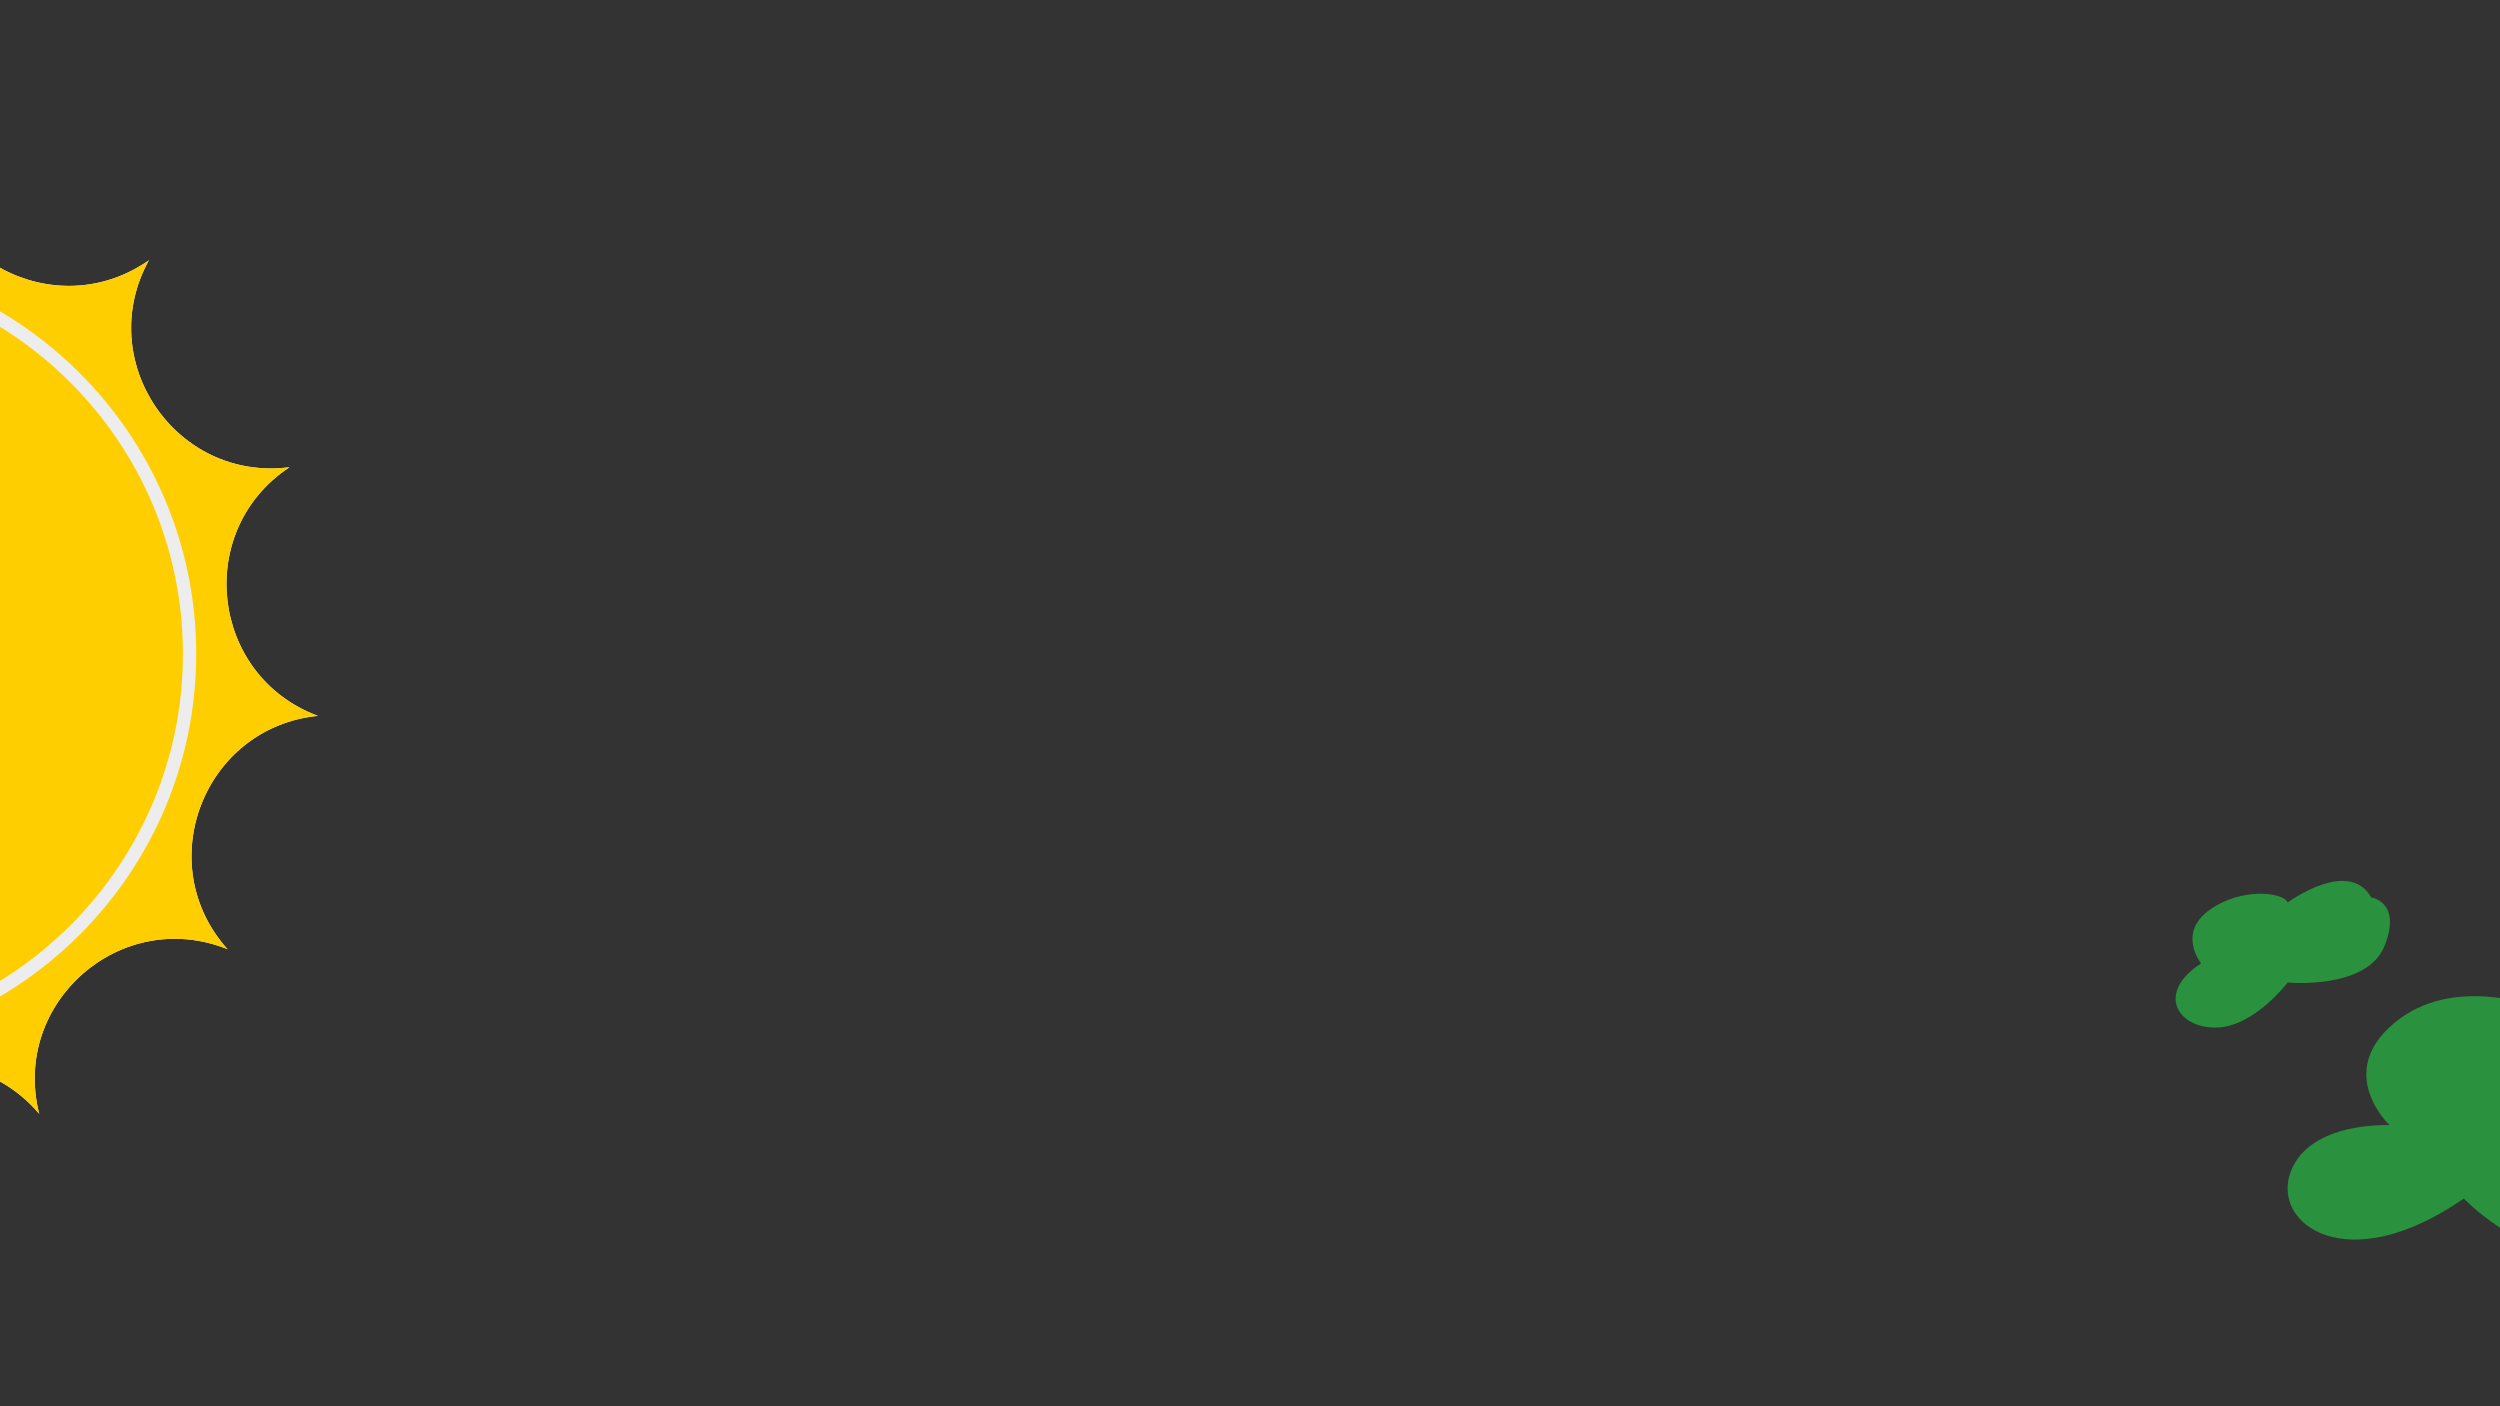<svg xmlns="http://www.w3.org/2000/svg" xmlns:xlink="http://www.w3.org/1999/xlink" width="1920" zoomAndPan="magnify" viewBox="0 0 1440 810" height="1080" preserveAspectRatio="xMidYMid meet" version="1.0"><rect x="0" y="0" width="1440" height="810" fill="#333333" stroke="none"/><defs><clipPath id="60f2e71c7f"><path d="M 0 81 L 183.094 81 L 183.094 675.375 L 0 675.375 Z M 0 81 " clip-rule="nonzero"/></clipPath><clipPath id="a90d66002f"><path d="M 1317.129 511.168 L 1440 511.168 L 1440 723.77 L 1317.129 723.77 Z M 1317.129 511.168 " clip-rule="nonzero"/></clipPath></defs><g clip-path="url(#60f2e71c7f)"><path fill="#ededed" d="M -591.871 479.254 C -591.301 477.711 -589.84 476.754 -588.285 476.754 C -587.844 476.754 -587.395 476.832 -586.957 476.996 L -568.52 483.824 C -566.539 484.559 -565.527 486.758 -566.262 488.738 C -566.992 490.723 -569.191 491.734 -571.172 491 L -589.613 484.172 C -591.594 483.438 -592.605 481.234 -591.871 479.254 Z M -586.922 281.523 L -568.273 275.281 C -566.273 274.609 -565.191 272.441 -565.863 270.438 C -566.398 268.836 -567.887 267.824 -569.488 267.824 C -569.891 267.824 -570.297 267.887 -570.699 268.023 L -589.348 274.266 C -591.348 274.938 -592.43 277.105 -591.758 279.109 C -591.09 281.113 -588.922 282.191 -586.922 281.523 Z M -605.398 470.164 L -623.836 463.336 C -624.277 463.172 -624.723 463.094 -625.164 463.094 C -626.719 463.094 -628.18 464.051 -628.75 465.594 C -629.484 467.574 -628.473 469.777 -626.492 470.508 L -608.051 477.34 C -606.074 478.074 -603.871 477.059 -603.141 475.078 C -602.406 473.098 -603.418 470.898 -605.398 470.164 Z M -515.855 511.492 L -497.414 518.32 C -495.434 519.055 -493.234 518.043 -492.504 516.062 C -491.77 514.082 -492.781 511.879 -494.762 511.148 L -513.199 504.316 C -513.637 504.152 -514.086 504.078 -514.527 504.078 C -516.082 504.078 -517.543 505.031 -518.113 506.574 C -518.844 508.555 -517.836 510.758 -515.855 511.492 Z M -624.215 294.008 L -605.566 287.766 C -603.566 287.094 -602.484 284.926 -603.156 282.922 C -603.691 281.324 -605.18 280.312 -606.781 280.312 C -607.184 280.312 -607.59 280.375 -607.992 280.508 L -626.641 286.754 C -628.641 287.422 -629.723 289.59 -629.051 291.594 C -628.383 293.598 -626.215 294.68 -624.215 294.008 Z M -552.734 497.832 L -534.293 504.66 C -532.316 505.395 -530.113 504.383 -529.383 502.402 C -528.648 500.418 -529.66 498.219 -531.641 497.484 L -550.078 490.656 C -550.516 490.492 -550.965 490.414 -551.406 490.414 C -552.961 490.414 -554.422 491.371 -554.992 492.914 C -555.727 494.895 -554.715 497.098 -552.734 497.832 Z M -549.629 269.035 L -530.98 262.793 C -528.98 262.121 -527.898 259.953 -528.57 257.949 C -529.105 256.352 -530.594 255.336 -532.195 255.336 C -532.598 255.336 -533.004 255.402 -533.406 255.535 L -552.055 261.781 C -554.059 262.449 -555.137 264.617 -554.465 266.621 C -553.797 268.625 -551.629 269.707 -549.629 269.035 Z M -698.801 318.98 L -680.152 312.738 C -678.148 312.066 -677.07 309.898 -677.738 307.898 C -678.277 306.297 -679.766 305.285 -681.367 305.285 C -681.766 305.285 -682.176 305.348 -682.578 305.48 L -701.227 311.727 C -703.227 312.395 -704.309 314.562 -703.637 316.566 C -702.969 318.57 -700.801 319.648 -698.801 318.98 Z M -736.09 331.469 L -717.445 325.227 C -715.441 324.555 -714.363 322.387 -715.031 320.383 C -715.566 318.781 -717.059 317.77 -718.656 317.77 C -719.059 317.77 -719.469 317.832 -719.871 317.969 L -738.52 324.211 C -740.52 324.883 -741.602 327.051 -740.93 329.055 C -740.262 331.059 -738.094 332.137 -736.09 331.469 Z M -478.977 525.152 L -460.535 531.984 C -458.555 532.719 -456.355 531.707 -455.621 529.723 C -454.891 527.742 -455.898 525.539 -457.879 524.809 L -476.32 517.977 C -476.758 517.812 -477.207 517.738 -477.648 517.738 C -479.199 517.738 -480.66 518.691 -481.234 520.234 C -481.965 522.219 -480.953 524.418 -478.977 525.152 Z M -734.477 422.352 C -734.914 422.191 -735.363 422.113 -735.801 422.113 C -737.355 422.113 -738.816 423.07 -739.387 424.613 C -740.121 426.594 -739.109 428.793 -737.129 429.527 L -718.691 436.359 C -716.711 437.094 -714.512 436.078 -713.777 434.098 C -713.043 432.117 -714.055 429.914 -716.035 429.184 Z M -512.336 256.551 L -493.688 250.309 C -491.688 249.637 -490.605 247.469 -491.277 245.465 C -491.812 243.863 -493.301 242.852 -494.902 242.852 C -495.305 242.852 -495.711 242.914 -496.113 243.051 L -514.762 249.293 C -516.766 249.965 -517.844 252.133 -517.176 254.137 C -516.504 256.141 -514.336 257.223 -512.336 256.551 Z M -642.277 456.504 L -660.719 449.672 C -661.156 449.512 -661.602 449.434 -662.043 449.434 C -663.598 449.434 -665.059 450.391 -665.629 451.934 C -666.363 453.914 -665.352 456.117 -663.371 456.848 L -644.934 463.68 C -642.949 464.414 -640.754 463.398 -640.02 461.418 C -639.285 459.438 -640.297 457.238 -642.277 456.504 Z M -679.156 442.844 L -697.598 436.012 C -698.035 435.852 -698.48 435.773 -698.922 435.773 C -700.477 435.773 -701.938 436.73 -702.508 438.273 C -703.242 440.254 -702.23 442.457 -700.25 443.188 L -681.812 450.02 C -679.832 450.754 -677.629 449.738 -676.898 447.758 C -676.164 445.777 -677.176 443.574 -679.156 442.844 Z M -661.508 306.496 L -642.859 300.254 C -640.855 299.582 -639.777 297.414 -640.445 295.41 C -640.984 293.809 -642.473 292.797 -644.07 292.797 C -644.473 292.797 -644.883 292.859 -645.285 292.996 L -663.934 299.238 C -665.934 299.91 -667.016 302.078 -666.344 304.082 C -665.676 306.086 -663.508 307.168 -661.508 306.496 Z M -273.484 593.109 L -291.922 586.281 C -292.363 586.117 -292.809 586.039 -293.25 586.039 C -294.805 586.039 -296.266 586.996 -296.836 588.539 C -297.57 590.52 -296.559 592.723 -294.578 593.453 L -276.137 600.285 C -274.156 601.02 -271.961 600.008 -271.227 598.027 C -270.492 596.043 -271.504 593.844 -273.484 593.109 Z M -310.363 579.449 L -328.805 572.617 C -329.242 572.457 -329.688 572.379 -330.129 572.379 C -331.684 572.379 -333.145 573.336 -333.715 574.879 C -334.449 576.859 -333.438 579.062 -331.457 579.793 L -313.02 586.625 C -311.039 587.359 -308.84 586.348 -308.105 584.367 C -307.371 582.383 -308.383 580.184 -310.363 579.449 Z M -325.871 194.117 L -307.227 187.875 C -305.223 187.203 -304.141 185.035 -304.812 183.031 C -305.348 181.434 -306.84 180.418 -308.438 180.418 C -308.84 180.418 -309.25 180.484 -309.652 180.617 L -328.297 186.863 C -330.301 187.531 -331.379 189.699 -330.711 191.703 C -330.039 193.707 -327.875 194.789 -325.871 194.117 Z M -363.164 206.605 L -344.52 200.359 C -342.516 199.691 -341.434 197.523 -342.105 195.52 C -342.641 193.918 -344.133 192.906 -345.73 192.906 C -346.133 192.906 -346.543 192.969 -346.945 193.105 L -365.59 199.348 C -367.594 200.02 -368.672 202.188 -368.004 204.191 C -367.332 206.195 -365.164 207.277 -363.164 206.605 Z M -347.242 565.789 L -365.684 558.957 C -366.121 558.797 -366.566 558.719 -367.008 558.719 C -368.562 558.719 -370.023 559.676 -370.594 561.219 C -371.328 563.199 -370.316 565.402 -368.336 566.133 L -349.898 572.965 C -347.918 573.699 -345.719 572.688 -344.984 570.703 C -344.25 568.723 -345.262 566.523 -347.242 565.789 Z M -400.457 219.09 L -381.812 212.848 C -379.809 212.176 -378.727 210.008 -379.398 208.004 C -379.934 206.406 -381.426 205.391 -383.023 205.391 C -383.426 205.391 -383.836 205.457 -384.238 205.59 L -402.883 211.836 C -404.887 212.504 -405.965 214.672 -405.297 216.676 C -404.625 218.68 -402.457 219.758 -400.457 219.09 Z M -384.121 552.129 L -402.562 545.297 C -403 545.137 -403.449 545.059 -403.887 545.059 C -405.441 545.059 -406.902 546.016 -407.473 547.559 C -408.207 549.539 -407.195 551.738 -405.215 552.473 L -386.777 559.305 C -384.797 560.039 -382.598 559.027 -381.863 557.043 C -381.129 555.062 -382.141 552.863 -384.121 552.129 Z M -442.094 538.812 L -423.656 545.645 C -421.676 546.379 -419.477 545.367 -418.742 543.383 C -418.012 541.402 -419.02 539.199 -421 538.469 L -439.441 531.637 C -439.879 531.473 -440.328 531.398 -440.77 531.398 C -442.32 531.398 -443.781 532.352 -444.355 533.898 C -445.086 535.879 -444.074 538.078 -442.094 538.812 Z M -437.75 231.578 L -419.102 225.336 C -417.102 224.664 -416.02 222.496 -416.691 220.492 C -417.227 218.891 -418.715 217.879 -420.316 217.879 C -420.719 217.879 -421.129 217.941 -421.527 218.078 L -440.176 224.32 C -442.18 224.992 -443.258 227.16 -442.59 229.164 C -441.918 231.168 -439.75 232.246 -437.75 231.578 Z M -475.043 244.062 L -456.395 237.82 C -454.395 237.148 -453.312 234.98 -453.984 232.977 C -454.52 231.379 -456.012 230.363 -457.609 230.363 C -458.012 230.363 -458.418 230.43 -458.824 230.562 L -477.469 236.809 C -479.473 237.477 -480.551 239.645 -479.883 241.648 C -479.211 243.652 -477.043 244.73 -475.043 244.062 Z M -364.277 543.27 C -316.051 524.625 -267.246 555.016 -256.469 599.715 C -257.984 599.754 -259.398 600.688 -259.957 602.199 C -260.691 604.18 -259.68 606.383 -257.699 607.117 L -254.961 608.129 C -253.668 618.172 -254.23 628.777 -257.133 639.609 C -213.613 589.84 -132.035 610.566 -117.52 675.09 C -102.098 610.777 -20.238 591.199 22.582 641.578 C 6.371 577.461 69.762 522.055 131.07 546.75 C 86.941 497.52 117.34 418.98 183.094 412.336 C 121.156 389.266 111.598 305.586 166.738 269.125 C 101.18 277.496 53.855 207.852 85.742 149.922 C 31.586 187.824 -42.664 148.16 -41.328 82.039 C -71.684 140.785 -155.848 140.195 -185.371 81.027 C -185.156 116 -205.98 143.27 -233.574 155.492 C -233.668 155.484 -233.758 155.449 -233.852 155.449 C -234.254 155.449 -234.664 155.512 -235.066 155.645 L -250.883 160.941 C -271.414 165.008 -293.809 161.23 -313.387 147.117 C -282.312 205.484 -330.609 274.461 -396.043 265.168 C -341.422 302.402 -352.156 385.938 -414.41 408.137 C -348.754 415.703 -319.465 494.66 -364.277 543.27 Z M -1150.449 385.047 C -1150.34 387.277 -1150.18 389.492 -1149.969 391.695 C -1149.965 391.695 -1149.965 391.695 -1149.965 391.695 C -1149.672 394.754 -1149.277 397.781 -1148.785 400.777 C -1148.785 400.789 -1148.785 400.789 -1148.785 400.789 C -1147.52 408.551 -1145.609 416.094 -1143.117 423.371 C -1142.625 424.805 -1142.125 426.215 -1141.578 427.625 C -1140.77 429.766 -1139.906 431.887 -1138.988 433.988 C -1137.285 437.887 -1135.406 441.703 -1133.352 445.422 C -1125.617 459.5 -1115.512 472.09 -1103.586 482.66 C -1101.531 484.5 -1099.434 486.258 -1097.27 487.953 C -1097 488.184 -1096.715 488.402 -1096.43 488.621 C -1095.609 489.266 -1094.77 489.898 -1093.93 490.52 C -1091.984 491.965 -1089.996 493.352 -1087.977 494.688 C -1078.996 500.645 -1069.285 505.594 -1059.016 509.344 C -1048.641 513.172 -1037.695 515.785 -1026.324 517.02 C -1021.266 517.586 -1016.109 517.871 -1010.898 517.871 C -1004.059 517.871 -997.344 517.379 -990.754 516.43 C -990.746 516.43 -990.742 516.43 -990.734 516.43 C -989.598 516.266 -988.461 516.078 -987.324 515.891 L -987.312 515.891 C -986.297 515.719 -985.281 515.531 -984.266 515.336 C -980.641 514.633 -977.078 513.793 -973.562 512.82 C -972.633 512.57 -971.715 512.297 -970.797 512.023 C -965.566 510.461 -960.465 508.59 -955.516 506.457 C -954.688 506.098 -953.855 505.727 -953.023 505.344 C -950.676 504.273 -948.371 503.148 -946.102 501.945 C -946.07 501.93 -946.039 501.91 -946.012 501.895 C -944.043 500.859 -942.109 499.766 -940.199 498.645 C -939.637 498.312 -939.078 497.969 -938.52 497.629 C -937.051 496.738 -935.594 495.816 -934.16 494.871 C -933.672 494.551 -933.18 494.234 -932.695 493.902 C -928.863 491.312 -925.172 488.531 -921.629 485.582 C -921.336 485.336 -921.047 485.09 -920.758 484.844 C -919.152 483.488 -917.582 482.094 -916.039 480.668 C -915.859 480.504 -915.68 480.34 -915.504 480.176 C -911.965 476.863 -908.602 473.371 -905.422 469.707 C -905.352 469.629 -905.285 469.543 -905.215 469.465 C -903.637 467.637 -902.102 465.773 -900.621 463.867 C -900.613 463.859 -900.605 463.852 -900.598 463.84 L -762.926 420.875 L -762.926 420.852 C -762.77 420.855 -762.617 420.879 -762.457 420.879 C -761.871 420.879 -761.301 420.812 -760.719 420.789 L -755.57 422.695 C -753.59 423.434 -751.391 422.418 -750.656 420.438 C -750.504 420.02 -750.441 419.594 -750.434 419.176 C -731.918 413.93 -718.336 396.934 -718.336 376.727 C -718.336 355.902 -732.766 338.488 -752.148 333.836 C -752.172 333.516 -752.219 333.191 -752.324 332.871 C -752.859 331.27 -754.352 330.258 -755.949 330.258 C -756.352 330.258 -756.762 330.32 -757.164 330.453 L -762.48 332.234 L -904 288.07 C -929.629 257.613 -967.996 238.246 -1010.898 238.246 C -1049.469 238.246 -1084.391 253.875 -1109.68 279.18 C -1112.574 282.078 -1115.352 285.094 -1117.98 288.242 C -1119.816 290.43 -1121.586 292.672 -1123.281 294.977 C -1126.48 299.285 -1129.43 303.797 -1132.117 308.477 C -1134.719 313 -1137.078 317.68 -1139.164 322.5 C -1141.926 328.883 -1144.219 335.508 -1146.012 342.34 C -1146.777 345.195 -1147.434 348.078 -1148 351 C -1148.219 352.133 -1148.426 353.281 -1148.633 354.43 C -1148.863 355.797 -1149.07 357.164 -1149.266 358.527 C -1149.32 358.965 -1149.387 359.402 -1149.441 359.84 C -1149.629 361.285 -1149.801 362.738 -1149.945 364.203 C -1150.012 364.902 -1150.074 365.602 -1150.129 366.312 C -1150.195 367.078 -1150.262 367.863 -1150.305 368.641 C -1150.359 369.418 -1150.402 370.191 -1150.445 370.98 C -1150.492 371.875 -1150.523 372.773 -1150.555 373.668 C -1150.578 374.348 -1150.59 375.012 -1150.602 375.691 C -1150.609 376.477 -1150.621 377.277 -1150.621 378.062 C -1150.621 380.406 -1150.562 382.734 -1150.449 385.047 Z M -1150.449 385.047 " fill-opacity="1" fill-rule="nonzero"/><path fill="#ffce00" d="M -336.613 376.637 C -336.613 254.703 -237.477 155.5 -115.625 155.5 C 6.227 155.5 105.363 254.703 105.363 376.637 C 105.363 498.574 6.227 597.777 -115.625 597.777 C -237.477 597.777 -336.613 498.574 -336.613 376.637 Z M -414.41 408.133 C -352.156 385.938 -341.422 302.402 -396.043 265.164 C -330.609 274.461 -282.312 205.484 -313.387 147.117 L -313.387 147.113 L -313.387 147.117 C -293.809 161.23 -271.414 165.008 -250.883 160.941 C -244.918 159.762 -239.109 157.941 -233.574 155.492 C -205.98 143.27 -185.156 116 -185.371 81.027 C -155.844 140.195 -71.684 140.785 -41.328 82.039 C -42.664 148.16 31.586 187.824 85.746 149.922 C 53.855 207.848 101.18 277.496 166.738 269.125 C 111.598 305.586 121.156 389.266 183.094 412.336 C 117.34 418.98 86.941 497.52 131.07 546.75 C 69.762 522.055 6.371 577.461 22.582 641.574 C -20.238 591.199 -102.094 610.777 -117.52 675.086 L -117.52 675.09 C -132.035 610.566 -213.609 589.84 -257.133 639.609 C -254.23 628.773 -253.668 618.172 -254.961 608.129 C -255.328 605.281 -255.805 602.465 -256.469 599.715 C -267.246 555.016 -316.051 524.625 -364.277 543.27 C -319.465 494.66 -348.754 415.703 -414.41 408.133 Z M -344.258 376.637 C -344.258 502.793 -241.695 605.426 -115.625 605.426 C 10.445 605.426 113.008 502.793 113.008 376.637 C 113.008 250.484 10.445 147.852 -115.625 147.852 C -241.691 147.852 -344.258 250.484 -344.258 376.637 Z M -763.797 394.164 C -758.242 394.164 -753.742 389.66 -753.742 384.102 C -753.742 378.547 -758.242 374.039 -763.797 374.039 C -769.352 374.039 -773.852 378.547 -773.852 384.102 C -773.852 389.66 -769.352 394.164 -763.797 394.164 Z M -754.746 371.383 C -754.746 375.25 -751.613 378.387 -747.746 378.387 C -743.883 378.387 -740.746 375.25 -740.746 371.383 C -740.746 367.516 -743.883 364.379 -747.746 364.379 C -751.613 364.379 -754.746 367.516 -754.746 371.383 Z M -781.555 358.977 C -784.535 358.977 -786.953 361.395 -786.953 364.379 C -786.953 367.359 -784.535 369.777 -781.555 369.777 C -778.574 369.777 -776.156 367.359 -776.156 364.379 C -776.156 361.395 -778.574 358.977 -781.555 358.977 Z M -792.918 354.887 C -792.918 357.012 -791.199 358.734 -789.074 358.734 C -786.953 358.734 -785.23 357.012 -785.23 354.887 C -785.23 352.766 -786.953 351.043 -789.074 351.043 C -791.199 351.043 -792.918 352.766 -792.918 354.887 Z M -777.133 356.293 C -775.32 356.293 -773.852 354.824 -773.852 353.012 C -773.852 351.195 -775.32 349.727 -777.133 349.727 C -778.945 349.727 -780.414 351.199 -780.414 353.012 C -780.414 354.824 -778.945 356.293 -777.133 356.293 Z M -782.547 347.012 C -781.285 347.012 -780.262 345.984 -780.262 344.723 C -780.262 343.457 -781.285 342.434 -782.547 342.434 C -783.812 342.434 -784.836 343.457 -784.836 344.723 C -784.836 345.984 -783.812 347.012 -782.547 347.012 Z M -742.672 396.102 C -742.672 398.91 -740.395 401.188 -737.586 401.188 C -734.781 401.188 -732.504 398.91 -732.504 396.102 C -732.504 393.289 -734.781 391.016 -737.586 391.016 C -740.395 391.016 -742.672 393.293 -742.672 396.102 Z M -746.613 398.996 C -748.902 398.996 -750.758 400.855 -750.758 403.145 C -750.758 405.438 -748.902 407.293 -746.613 407.293 C -744.324 407.293 -742.469 405.438 -742.469 403.145 C -742.469 400.855 -744.324 398.996 -746.613 398.996 Z M -746.613 345.914 C -745.207 345.914 -744.066 344.773 -744.066 343.367 C -744.066 341.961 -745.207 340.816 -746.613 340.816 C -748.02 340.816 -749.16 341.961 -749.16 343.367 C -749.16 344.773 -748.02 345.914 -746.613 345.914 Z M -773.445 415.32 C -770.746 415.32 -768.559 413.133 -768.559 410.434 C -768.559 407.734 -770.746 405.543 -773.445 405.543 C -776.141 405.543 -778.328 407.734 -778.328 410.434 C -778.328 413.133 -776.141 415.32 -773.445 415.32 Z M -782.438 404.125 C -783.789 404.125 -784.883 405.223 -784.883 406.574 C -784.883 407.922 -783.789 409.02 -782.438 409.02 C -781.09 409.02 -779.996 407.922 -779.996 406.574 C -779.996 405.223 -781.09 404.125 -782.438 404.125 Z M -782.438 404.125 " fill-opacity="1" fill-rule="nonzero"/></g><g clip-path="url(#a90d66002f)"><path fill="#2a913e" d="M 1656.422 597.66 C 1681.398 623.598 1648.258 649.055 1648.258 649.055 C 1659.785 654.34 1680.438 680.277 1635.289 699.492 C 1590.137 718.707 1558.918 691.809 1558.918 691.809 C 1552.191 708.621 1524.336 723.992 1487.352 723.512 C 1450.367 723.035 1419.148 690.367 1419.148 690.367 C 1351.902 736.965 1308.672 705.258 1319.238 675.477 C 1329.809 645.695 1376.398 648.098 1376.398 648.098 C 1376.398 648.098 1344.699 618.312 1378.801 589.492 C 1412.902 560.672 1462.375 580.367 1462.375 580.367 C 1461.895 555.867 1484.469 501.586 1546.91 513.594 C 1609.352 525.602 1593.98 596.695 1593.98 596.695 C 1605.512 581.324 1631.445 571.719 1656.422 597.66 " fill-opacity="1" fill-rule="nonzero"/></g><path fill="#2a913e" d="M 1317.656 565.953 C 1317.656 565.953 1298.109 591.895 1276.012 591.895 C 1253.918 591.895 1241.91 571.719 1267.848 554.906 C 1267.848 554.906 1253.918 537.613 1272.648 524.164 C 1291.383 510.715 1315.586 514.074 1317.656 519.84 C 1317.656 519.84 1352.863 493.902 1365.828 516.957 C 1365.828 516.957 1383.602 519.359 1373.516 544.816 C 1363.43 570.277 1317.656 565.953 1317.656 565.953 " fill-opacity="1" fill-rule="nonzero"/></svg>
